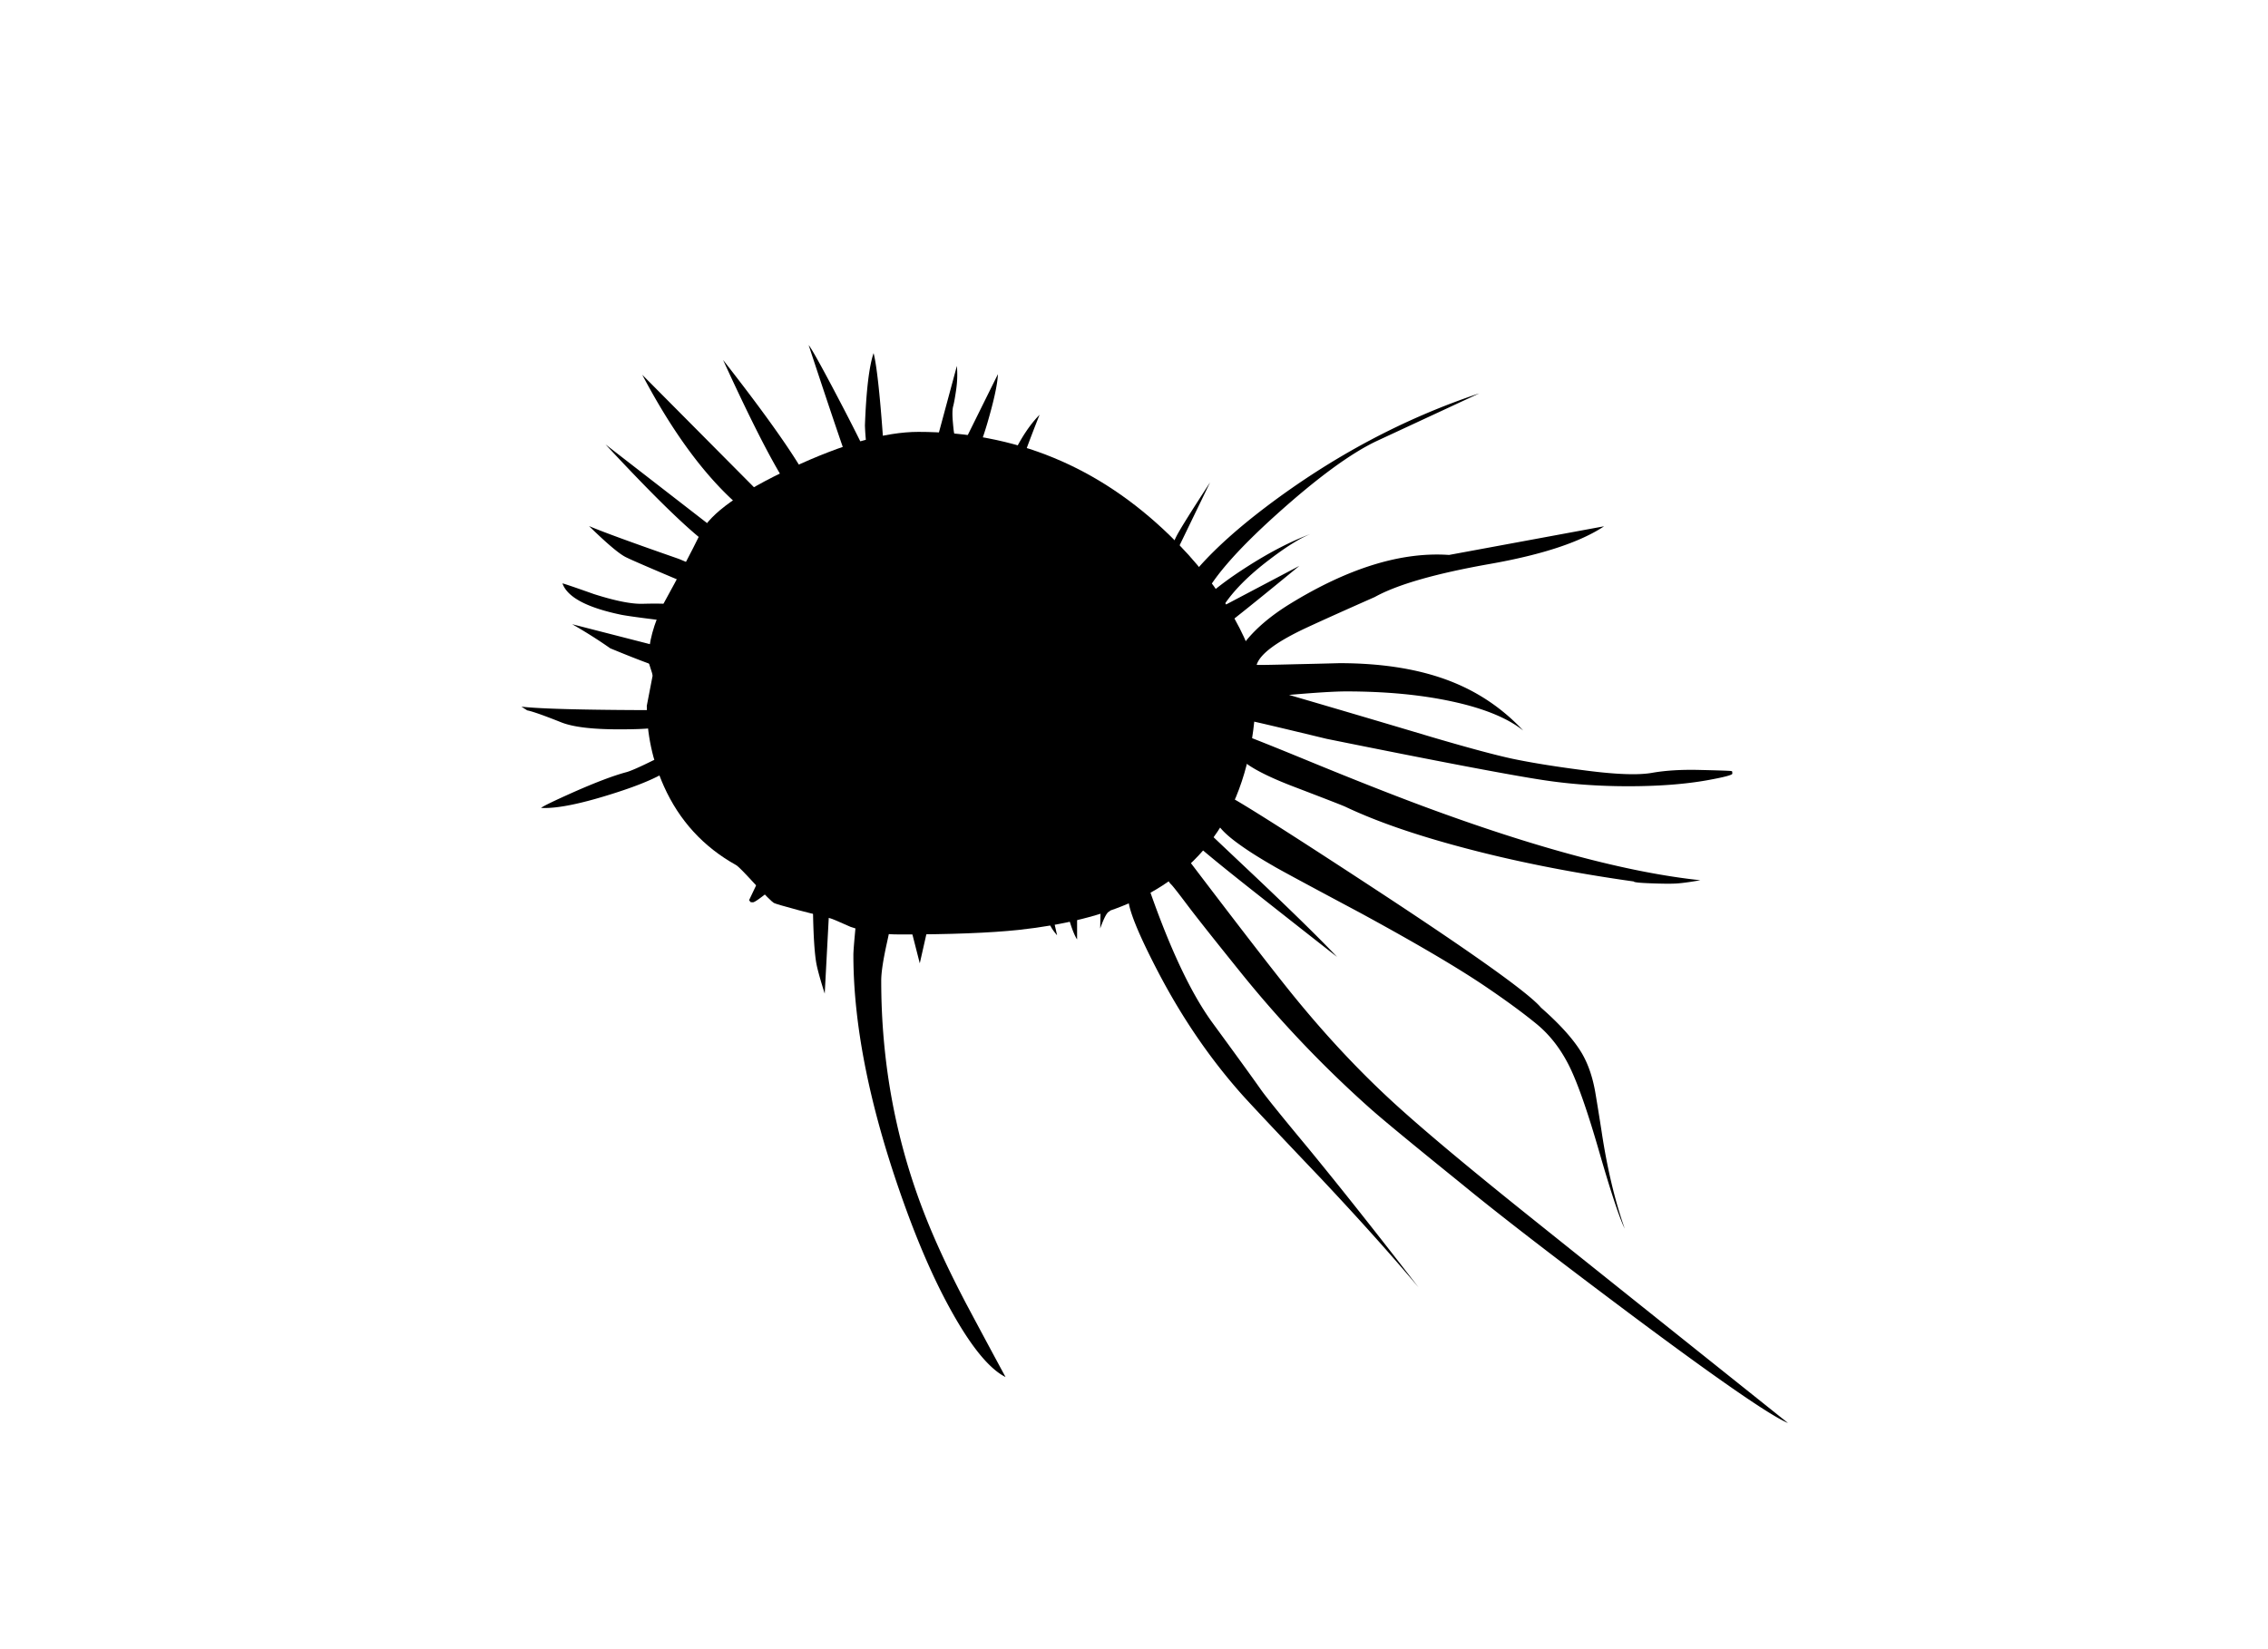 <svg xmlns="http://www.w3.org/2000/svg" xmlns:dc="http://dublincore.org/documents/dcmi-terms/" height="400" version="1.2" viewBox="0 0 550 400" width="550"><path d="M169.95 129.2c2.267-4.667 9.6-9.9 22-15.7 12.466-5.833 22.716-8.75 30.75-8.75 23.4 0 43.716 8.367 60.95 25.1 6.466 6.267 11.699 12.983 15.699 20.15 3.534 6.367 5.301 11.467 5.301 15.3 0 26.467-9.884 44.217-29.65 53.25-7.567 3.467-16.9 5.8-28 7-6.967.733-16.55 1.101-28.75 1.101-4.467 0-8.467-.617-12-1.851-2.833-1.267-4.45-1.95-4.85-2.05-3.1-.8-5.633-1.45-7.6-1.95-3.733-1-5.783-1.6-6.15-1.8-.533-.333-2.083-1.884-4.65-4.65-2.533-2.767-4.017-4.267-4.45-4.5-7.966-4.433-13.816-10.816-17.55-19.149-2.767-6.2-4.15-12.7-4.15-19.5.933-4.733 1.4-7.15 1.4-7.25 0-.333-.167-.967-.5-1.9-.333-.933-.5-1.566-.5-1.9 0-4.2 1.25-8.833 3.75-13.9 3.633-6.601 6.617-12.284 8.95-17.051z" fill-rule="evenodd"/><path d="M333.4 144.8c-6.867 3.034-12.317 5.483-16.351 7.35-7.399 3.434-11.5 6.467-12.3 9.1.134.067 3.384.017 9.75-.15 3.233-.067 6.667-.15 10.3-.25 10.733 0 19.9 1.533 27.5 4.6 6.533 2.633 12.233 6.55 17.101 11.75-3.834-3.067-9.65-5.434-17.45-7.1-7.467-1.6-15.983-2.4-25.55-2.4-2.667 0-7.267.283-13.801.85a6217.68 6217.68 0 0 1 34.7 10.25c8.834 2.6 15.351 4.35 19.55 5.25 4.768.996 10.768 1.955 18 2.875 7.231.929 12.49 1.104 15.775.525 3.285-.579 7.144-.812 11.575-.7 4.433.104 6.949.187 7.55.25 0 .067.066.067.2 0 .1.033.149.25.149.65 0 .333-2.033.867-6.1 1.6-5.434.967-11.816 1.45-19.15 1.45-7.233 0-14.116-.5-20.649-1.5-8.134-1.233-25.634-4.567-52.5-10-11.033-2.667-17.25-4.133-18.65-4.4l-2.649-.25c-.367-.066-1-.433-1.9-1.1-.9-.667-1.35-1.117-1.35-1.35 0-1.267.949-1.983 2.85-2.15 1.866-.167 2.8-.767 2.8-1.8 0-.033-.1-.167-.3-.4-.2-.267-.3-1.983-.3-5.15 0-.1-.867-1.15-2.601-3.15 0-.034.851-1.367 2.551-4 2.566-3.167 6.083-6.133 10.55-8.9 14.233-8.767 27.133-12.75 38.7-11.95l37.6-6.95c-5.767 3.833-14.934 6.867-27.5 9.1-13.267 2.333-22.634 5.017-28.1 8.05zm.5-37.85c-6.302 2.969-14.41 8.911-24.325 17.825-9.916 8.916-15.958 15.941-18.125 21.075 2.6-2.6 6.366-5.467 11.3-8.6 5.4-3.433 10.434-6.017 15.1-7.75-2.6 1.033-5.966 3.133-10.1 6.3-5 3.8-8.684 7.517-11.05 11.15l18.399-9.7c-14.866 12.233-22.683 18.35-23.449 18.35-.434 0-1.217-.3-2.351-.9-1-.534-1.616-.917-1.85-1.15-.134.2-.2-.033-.2-.7 0-.133.233-.7.7-1.7.533-1.167 1.066-2.15 1.6-2.95l.851-1.2c-1.667 1.5-3 2.517-4 3.05-.233-.367-.517-.933-.851-1.7-.3-.7-.45-1.083-.45-1.15 0-2.233 1.967-5.55 5.9-9.95 4.033-4.5 9.366-9.267 16-14.3 16.2-12.267 33.45-21.45 51.75-27.55L333.9 106.95zm72.45 107.35c-1.3.066-3.25.05-5.85-.05-2.866-.1-4.3-.25-4.3-.45-15.167-2.133-29.134-4.916-41.9-8.35-11.366-3.033-20.733-6.3-28.1-9.8-.733-.333-4.717-1.883-11.95-4.65-5.467-2.067-9.417-3.967-11.85-5.7-.267-.233-.634-.7-1.101-1.4-.6-1-.916-1.867-.95-2.6.167-.2.617-.3 1.351-.3.333.333.5.167.5-.5 0-.4-.134-.9-.4-1.5l-.45-.8c1.534.5 6.884 2.633 16.051 6.4 10.699 4.4 19.899 8.033 27.6 10.9 27.3 10.134 49.75 16.134 67.35 18-2.667.467-4.667.733-6.001.8zm-76.6 7.05c-13.066-6.966-20.1-10.767-21.1-11.399-3.301-1.9-5.983-3.601-8.051-5.101-3.933-2.8-5.899-5.05-5.899-6.75 0-.333.166-.55.5-.65.333-.1.5-.317.5-.65s-.167-.617-.5-.85c-.367-.267-.55-.567-.55-.9 0-.6.1-1.117.3-1.55.236-.532.761-.874 1.575-1.025.808-.154 13.142 7.587 37 23.225 23.86 15.639 37.252 25.205 40.175 28.7 4.633 4.066 7.934 7.75 9.899 11.05 1.601 2.733 2.717 6.066 3.351 10 .399 2.366.883 5.366 1.45 9 1.333 8.866 3.199 16.717 5.6 23.55-1.298-2.633-3.381-8.925-6.25-18.875-2.874-9.951-5.341-16.935-7.4-20.95-2.059-4.015-4.65-7.298-7.774-9.85-3.119-2.551-6.978-5.393-11.575-8.525-6.734-4.633-17.151-10.783-31.251-18.45zm2.3 47.3a276.344 276.344 0 0 1-30.899-32.45c-6.634-8.232-11.067-13.832-13.301-16.8-2.231-2.972-3.54-4.63-3.925-4.976-.385-.344-.894-1.235-1.524-2.675l2.449-2.5.65-4.25c14.634 19.3 24.267 31.767 28.9 37.4 7.433 9.066 15.066 17.216 22.899 24.449 7.033 6.5 18.384 16.017 34.05 28.551 10.067 8.066 30.817 24.649 62.25 49.75-4.333-1.801-17.25-10.733-38.75-26.801-18.166-13.6-31.55-23.933-40.149-31-12.167-9.831-19.717-16.065-22.65-18.698zm-100-179.9a24.877 24.877 0 0 1-.175 5.75c-.273 1.895-.515 3.236-.725 4.025-.21.789-.235 2.072-.075 3.85.153 1.782.278 2.74.375 2.875l-4 8.6-1.85-1.2 6.45-23.9zm-2.7 27.55L242 90.75c-.1 2.433-.967 6.433-2.6 12-2.1 7.067-4.45 12.1-7.05 15.1l-3-1.55zm-19.6-13.075c.311-8.509 1.011-14.367 2.1-17.575.733 2.833 1.483 9.517 2.25 20.05 3.728 7.739 3.877 10.856.45 9.35-2.267-.6-3.733-2.95-4.4-7.05-.182-1.112-.316-2.704-.4-4.775zM207.2 116.3c-1.7-4.433-5.4-15.3-11.1-32.6.8.933 3.733 6.267 8.8 16 5.3 10.233 7.95 16.05 7.95 17.45 0 1.3-.067 2.15-.2 2.55-.4 1.3-1.367 1.7-2.9 1.2-.733-.467-1.583-2-2.55-4.6zm-29.85 29.75c-15.733-6.566-24.317-10.233-25.75-11-1.633-.867-4.55-3.35-8.75-7.45 3.3 1.4 10.55 4.05 21.75 7.95 9.4 3.833 13.65 7.333 12.75 10.5zm5.15-7.4c-5.7-3.167-9.983-5.917-12.85-8.25-4.967-4.066-12.566-11.6-22.8-22.6l36.85 28.55-1.2 2.3zm9.25-9.25c-.233.3-.55.45-.95.45-2.833-.667-6.4-2.8-10.7-6.4-8.567-7.167-16.684-18.017-24.35-32.55l36.4 36.65c.067.8-.067 1.417-.4 1.85zm5.55-5.1c-1.933-.4-4.65-3.533-8.15-9.4-3.467-5.867-8.066-15.066-13.8-27.6 15.2 19.434 22.8 31.167 22.8 35.2 0 .667-.283 1.267-.85 1.8zm-31.05 26.85c-8.6-1-13.817-1.683-15.65-2.05-8.3-1.733-13.033-4.267-14.2-7.6.4.067 2.95.933 7.65 2.6 5.133 1.633 9.05 2.417 11.75 2.35 3.667-.1 6.267-.034 7.8.2 2.4.367 4.316 1.233 5.75 2.6l-3.1 1.9zm-2.4 21.55c.667.267 1.117.466 1.35.6-.633 1.7-3 2.8-7.1 3.3-1.567.2-4.233.3-8 .3-6.5 0-11.167-.566-14-1.7-4.267-1.7-7.017-2.667-8.25-2.9l-1.4-.9c4.833.567 16.933.85 36.3.85.067 0 .433.15 1.1.45zm121.45-42.65c.834-1.633 3.55-5.983 8.15-13.05l-10.65 22c.433-3.533 1.266-6.517 2.5-8.95zM245 120.1c-.8 2.433-1.617 3.85-2.45 4.25-1.433-.867-.966-4.25 1.4-10.15 2.367-5.934 5.083-10.467 8.15-13.6-2.633 6.6-5 13.1-7.1 19.5zm-105.95 72.05c5.434-2.4 9.7-4.017 12.8-4.85 1.033-.267 3.2-1.216 6.5-2.85 3.1-1.3 5.316-1.467 6.65-.5-1.3 2.6-6.45 5.35-15.45 8.25-8.433 2.733-14.55 3.983-18.35 3.75.6-.467 3.217-1.733 7.85-3.8zm-.3-40.75l24.75 6.35c-1.932 1.211-2.223 2.578-.875 4.1 1.348 1.522-3.527-.012-14.625-4.6a118.707 118.707 0 0 0-9.25-5.85zm151.3 47.6c.367.4 5.25 5.033 14.65 13.9 8.934 8.466 15.45 14.866 19.55 19.199a5551.946 5551.946 0 0 1-18.7-14.699c-11.566-9.101-17.35-13.95-17.35-14.551 0-.066.05-.05.149.051.067.1.101-.634.101-2.2l2.899.7-1.299-2.4zm-21.1 22.1c-.534.233-1.25 1.601-2.15 4.101l.2-9.2c.4.6.9 1.467 1.5 2.6.567 1.034.85 1.601.85 1.7 0 .399-.133.666-.4.799zm8.3-9.7c5.544 16.732 11.144 28.966 16.8 36.699 5.663 7.733 9.563 13.117 11.7 16.15 1.267 1.8 5.033 6.467 11.3 14 8.101 9.866 17.084 21.2 26.95 34-6.4-7.634-14.267-16.417-23.6-26.35-9.367-9.834-15.634-16.483-18.801-19.95-7.966-8.867-14.916-19-20.85-30.4-4.767-9.166-7.15-15.083-7.15-17.75 0-1.5.267-3.434.8-5.8l2.65 1.05.201-1.649zM259 218.35l2.2 4.801v4.699c-.5-.733-1.05-2.033-1.65-3.899-.533-1.7-.8-2.767-.8-3.2l.25-2.401zm-4.7 4.6c0-.634.184-1.533.55-2.7l1.5 6.6c-1.367-1.567-2.05-2.867-2.05-3.9zm-38.15-4.25c.233.333.35.7.35 1.1 0 1.7-.467 4.634-1.4 8.8-.934 4.2-1.4 7.284-1.4 9.25 0 20.167 3.617 39.334 10.85 57.5 2.5 6.301 5.767 13.284 9.8 20.95a3181.005 3181.005 0 0 0 9.5 17.7c-3.633-1.833-7.65-6.533-12.05-14.1-4.2-7.2-8.2-16-12-26.4-8.566-23.467-12.85-44.1-12.85-61.9 0-.8.167-2.949.5-6.449.4-4.101.783-7.101 1.15-9 1.333.533 2.217 1.983 2.65 4.35.3 1.6.367 3.1.2 4.5l4.3-6.65.4.349zm6.9 14.95l-3.1-12.15h5.85l-2.75 12.15zm-35.9-18.025c-2.63 2.148-4.147 3.224-4.55 3.225-.4 0-.633-.05-.7-.149a.632.632 0 0 0-.25-.351l3.825-8.05c-.771 2.42-.029 3.378 2.225 2.875 2.258-.51 2.074.306-.55 2.45zm10.9 2.175c.567-1.666.934-2.684 1.1-3.05l1 1.95c.667 1.366 1 2.25 1 2.649L200 241c-1-3.134-1.667-5.517-2-7.15-.467-2.5-.75-6.866-.85-13.1h.05c.033-.267.317-1.25.85-2.95z" fill-rule="evenodd"/></svg>